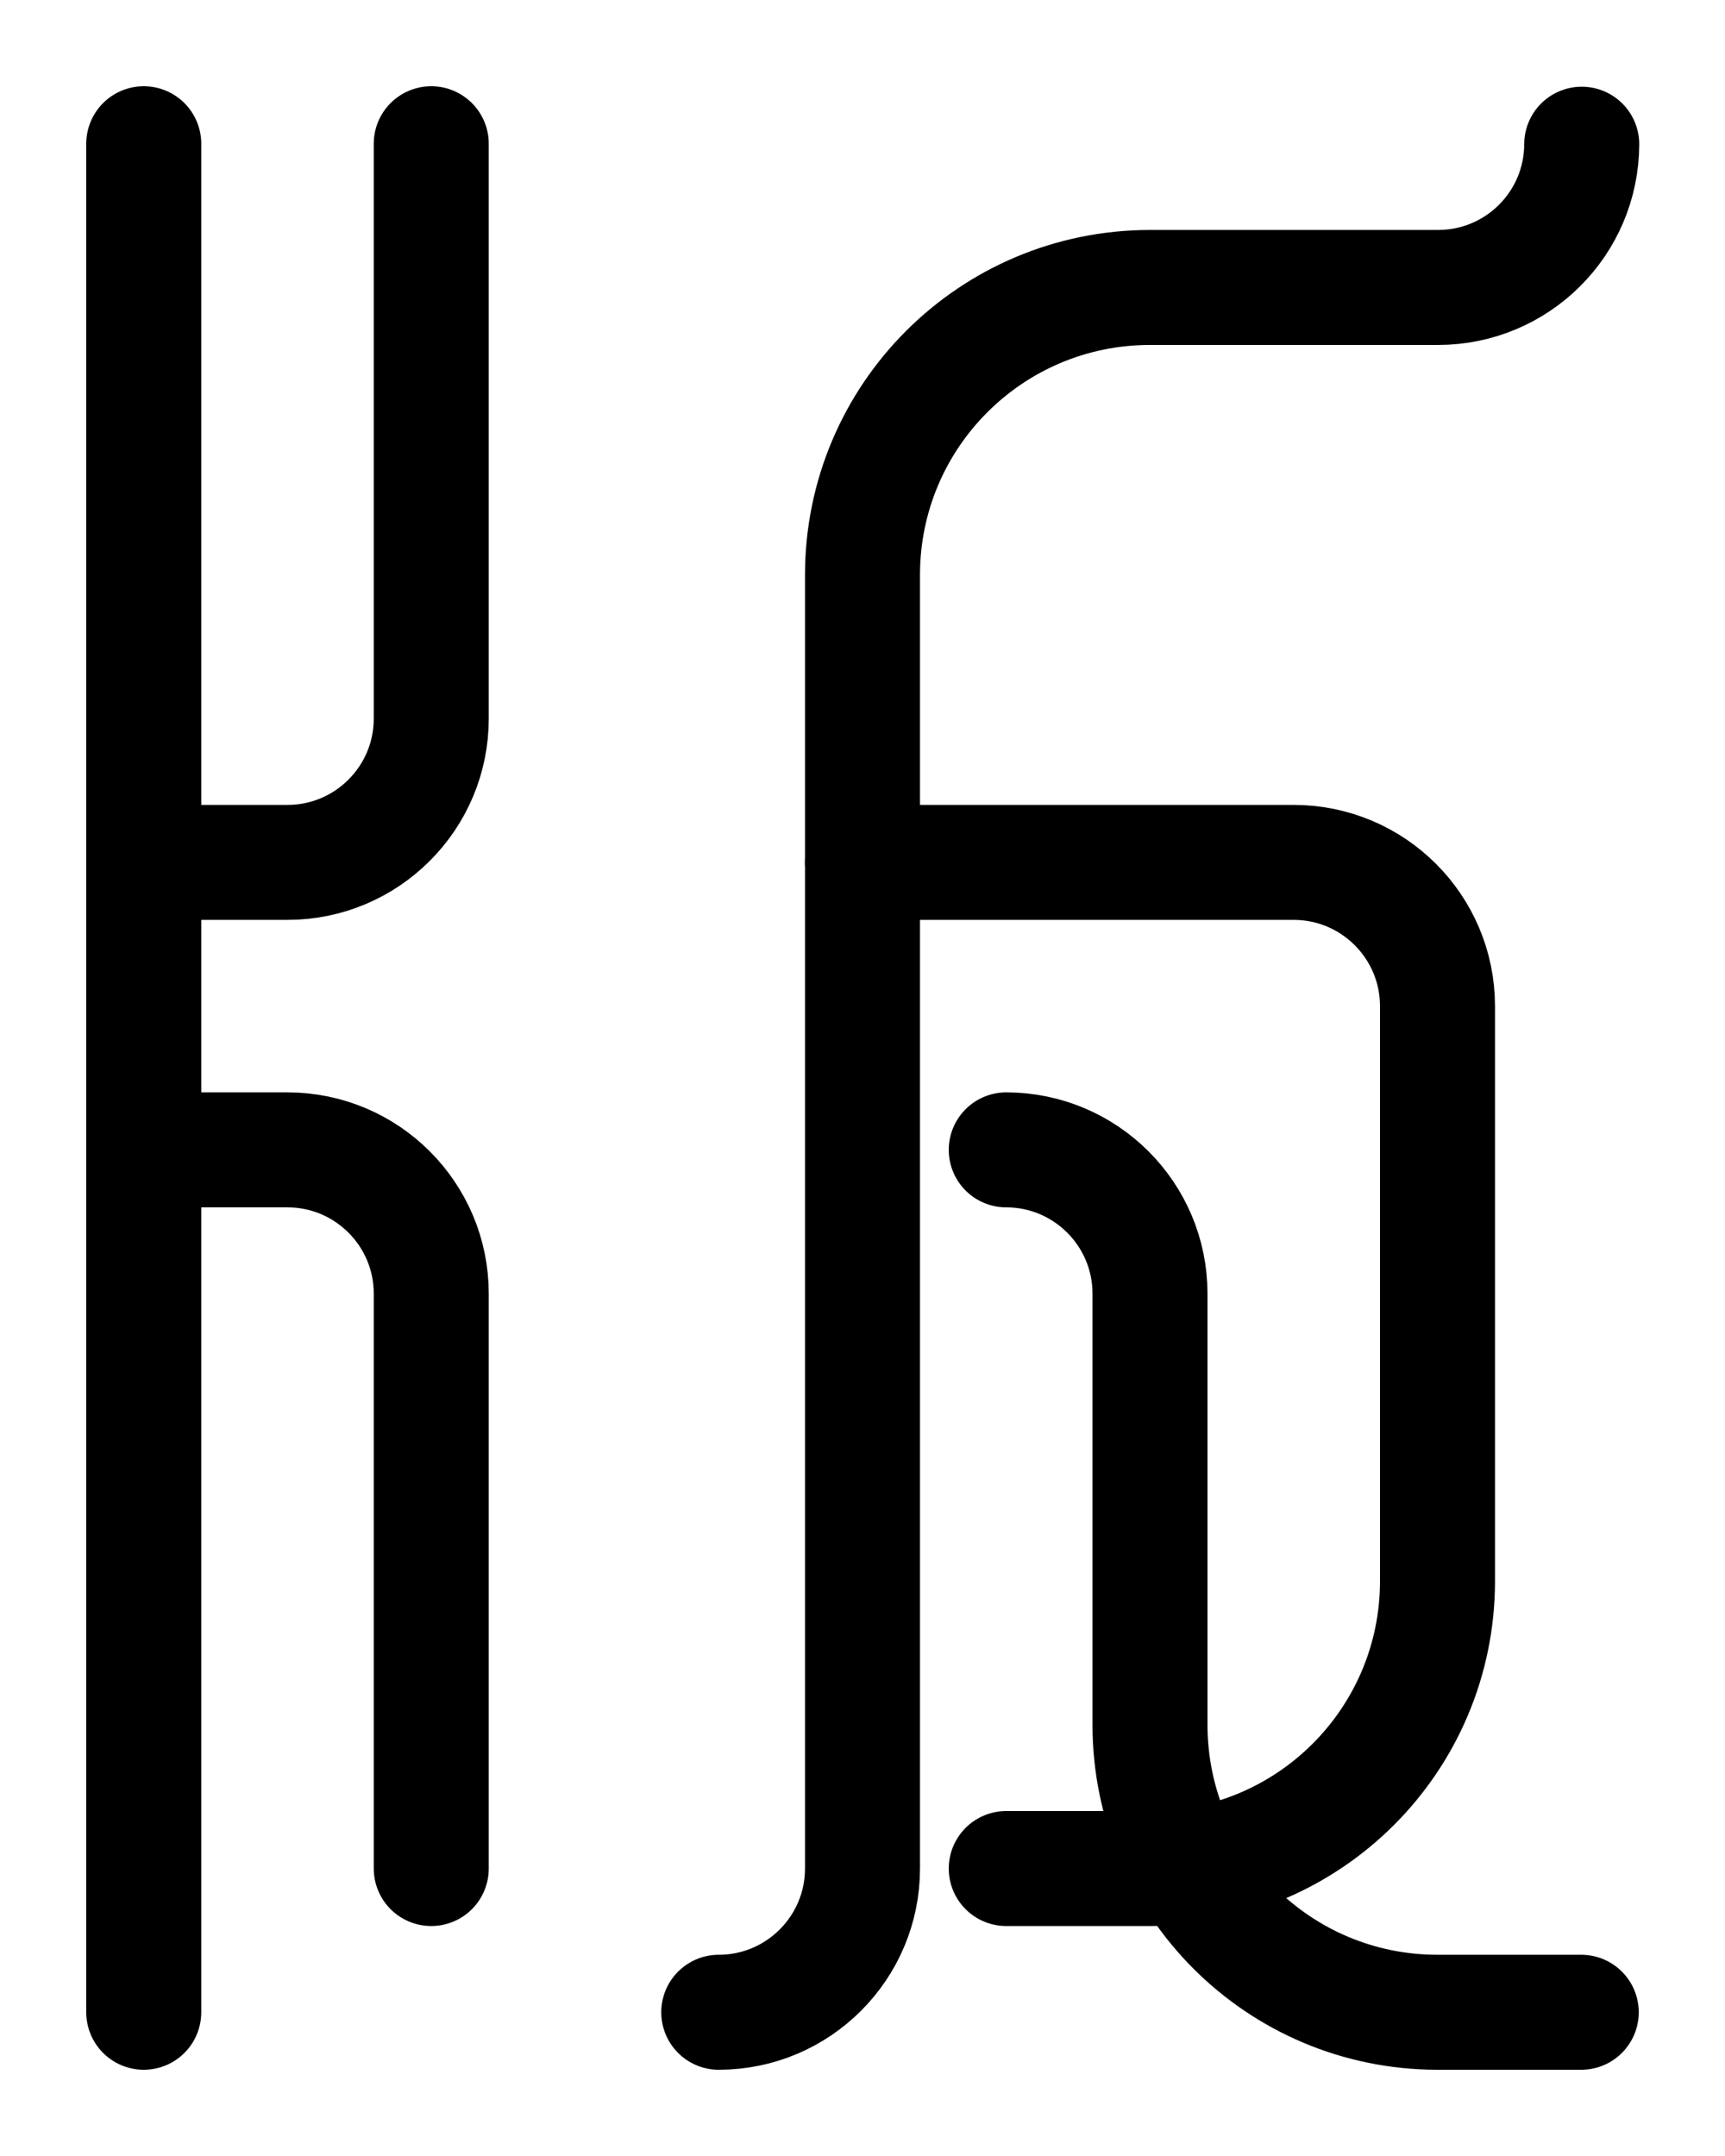 <?xml version="1.0" encoding="utf-8"?>
<!-- Generator: Adobe Illustrator 26.0.0, SVG Export Plug-In . SVG Version: 6.00 Build 0)  -->
<svg version="1.1" id="图层_1" xmlns="http://www.w3.org/2000/svg" xmlns:xlink="http://www.w3.org/1999/xlink" x="0px" y="0px"
	 viewBox="0 0 720 900" style="enable-background:new 0 0 720 900;" xml:space="preserve">
<style type="text/css">
	.st0{fill:none;stroke:#000000;stroke-width:48;stroke-linecap:round;stroke-linejoin:round;stroke-miterlimit:10;}
</style>
<path class="st0" d="M420,780h60c66.3,0,120-53.7,120-120V420c0-33.1-26.9-60-60-60H360"/>
<path class="st0" d="M420,480c33.1,0,60,26.9,60,60v180c0,66.3,53.7,120,120,120h60"/>
<path class="st0" d="M300,840c33.1,0,60-26.9,60-60V240c0-66.3,53.7-120,120-120h120.2c33.1,0,59.9-26.7,60-59.8"/>
<line class="st0" x1="60" y1="60" x2="60" y2="840"/>
<path class="st0" d="M180,60v240c0,33.1-26.9,60-60,60H60"/>
<path class="st0" d="M180,780V540c0-33.1-26.9-60-60-60H60"/>
</svg>
